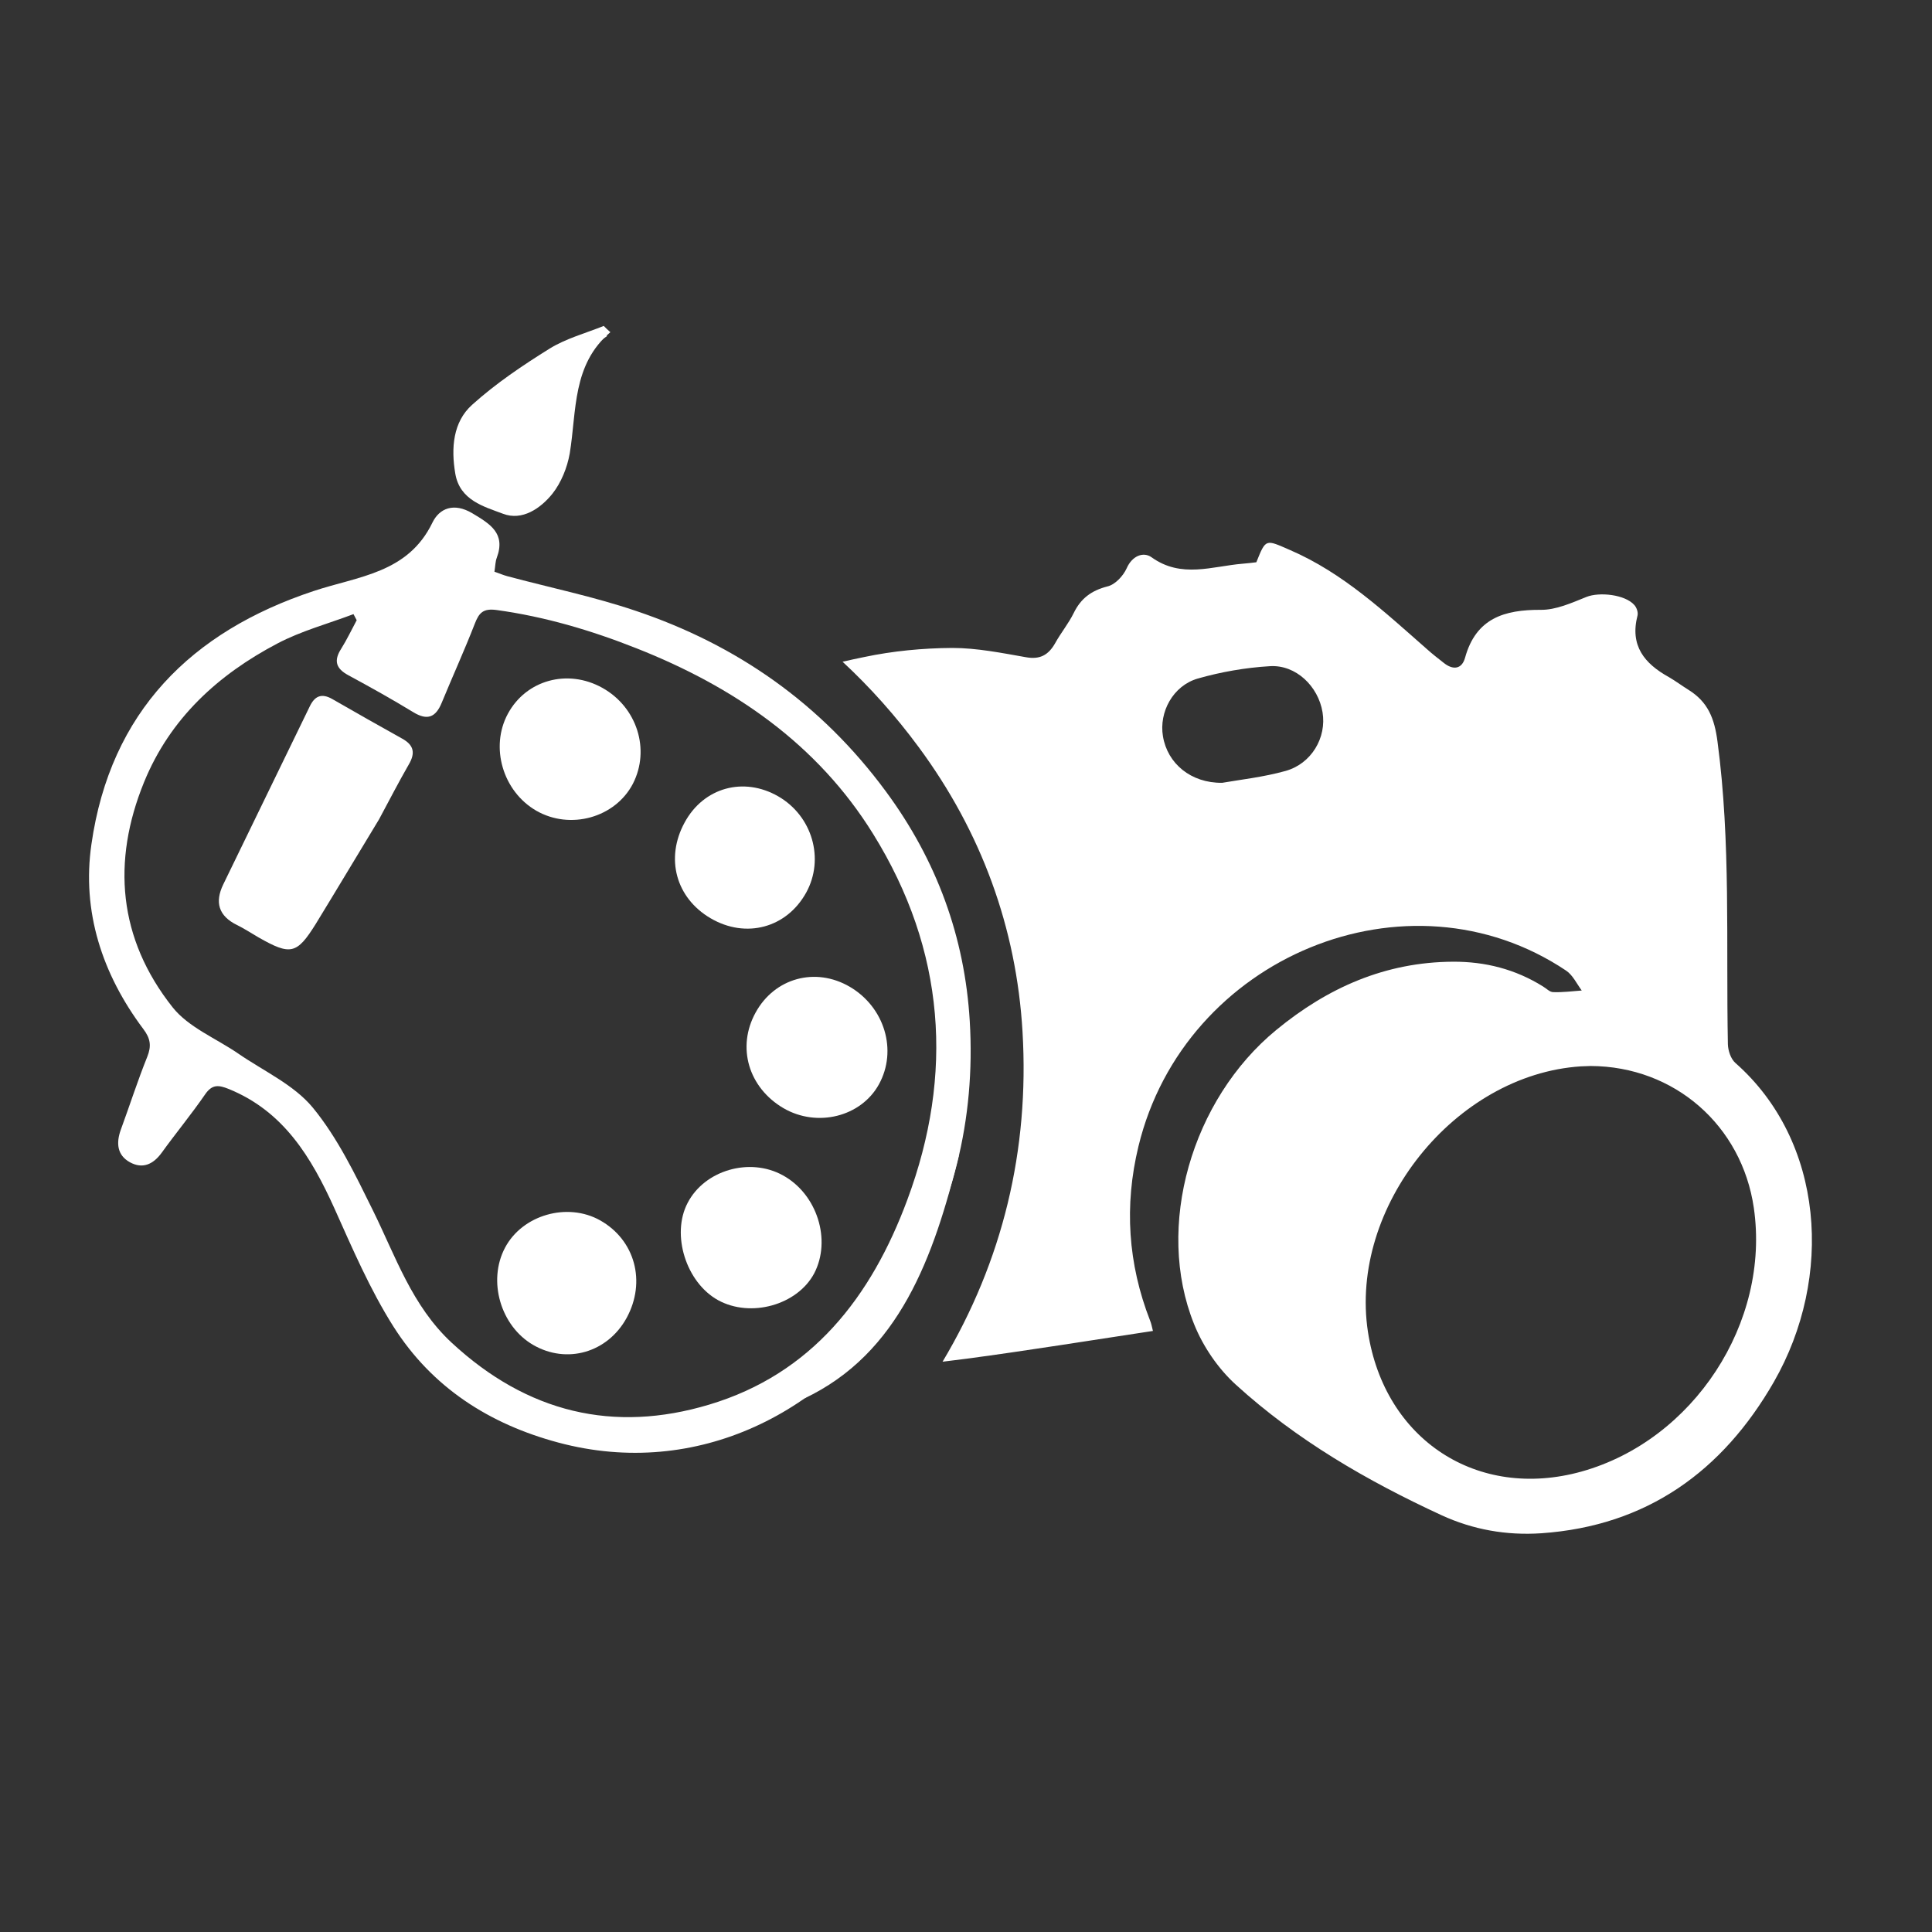 <?xml version="1.0" encoding="utf-8"?>
<!-- Generator: Adobe Illustrator 19.2.1, SVG Export Plug-In . SVG Version: 6.00 Build 0)  -->
<svg version="1.1" id="Layer_1" xmlns="http://www.w3.org/2000/svg" xmlns:xlink="http://www.w3.org/1999/xlink" x="0px" y="0px"
	 viewBox="0 0 1080 1080" style="enable-background:new 0 0 1080 1080;" xml:space="preserve">
<rect x="0" y="0" width="1080" height="1080" fill="#333333" stroke="none"/>
<style type="text/css">
	.st0{fill:#FFFFFF;}
</style>
<g>
	<path class="st0" d="M283.6,322.1c23.9,6.4,48.2,11.4,71.6,19.3c56.6,19,103.8,51.9,140,101c28.5,38.6,44.1,81.5,46.9,128.4
		c3.3,55.1-9.6,106.5-38.2,153.1c-40.4,65.6-114.2,103.3-191.8,82.5c-38.5-10.3-70.6-30.8-92.2-64.9c-13.1-20.7-22.9-43.6-33-66.1
		c-12.9-28.5-28.3-54.1-58.9-66.6c-5.9-2.4-9.4-2.7-13.3,2.9c-7.7,11.2-16.4,21.7-24.4,32.8c-4.7,6.4-10.6,9.1-17.7,5.2
		c-7.2-4-7.7-10.8-5.1-18.1c5-13.6,9.4-27.4,14.8-40.8c2.4-6,1.9-10.2-2.2-15.6C57,544.4,45.7,509.4,51.1,472
		c10.6-74.2,56-119,124.2-141.6c24.9-8.3,52.7-9.9,66.4-38.2c3.9-8.1,12-11.4,22.3-5.3c10,6,18.8,11.2,13.7,24.9
		c-0.8,2.1-0.8,4.5-1.3,7.8C279.3,320.6,281.4,321.5,283.6,322.1z M155.1,359.7c-33.1,17.4-60,41.8-74.6,77.6
		c-18,44.2-14.5,87.3,16,125.8c8.9,11.2,24.2,17.3,36.6,25.8c14.2,9.8,31.1,17.4,41.7,30.2c13.9,16.9,23.8,37.5,33.6,57.4
		c12.8,25.9,21.9,53.5,44.1,74.1c42.3,39.2,90.6,50.6,143.9,34.6c57.5-17.2,90.7-60.3,110.8-114.5c26.1-70.1,21.3-139.4-19.1-204.5
		c-31.3-50.5-78.1-82.4-132.3-103.8c-25.5-10.1-51.3-17.7-78.2-21.4c-7.5-1-9.8,1.5-12.2,7.7c-5.8,14.9-12.4,29.4-18.5,44.2
		c-3.3,8-7.9,10.1-15.9,5.2c-11.8-7.2-24-14-36.2-20.6c-7.1-3.8-8.3-8.2-4.1-14.8c3.2-5.1,5.8-10.6,8.7-16c-0.6-1.1-1.2-2.3-1.8-3.4
		C183.3,348.7,168.4,352.7,155.1,359.7z"/>
	<path class="st0" d="M337.5,182.2c-10.2,4.1-21.1,7-30.3,12.7c-15.1,9.4-30.1,19.5-43.3,31.4c-10.7,9.6-11.8,24.2-9.4,38.4
		c2.5,15,16.1,18.5,26.7,22.5c10.7,4.1,21-3,27.6-11.2c4.9-6.2,8.3-14.6,9.7-22.6c3.9-23.8,1.3-49.6,22.7-67.7
		C339.9,184.6,338.7,183.4,337.5,182.2z"/>
	<path class="st0" d="M211.9,458c5.8-10.8,11-20.9,16.7-30.8c3.6-6.2,2.8-10.6-3.6-14.2c-13.1-7.3-26.2-14.7-39.2-22.2
		c-6.1-3.5-9.9-1.7-12.7,4.2c-16.1,33.1-32.2,66.2-48.3,99.4c-4.8,9.9-2.7,17.6,7.7,22.7c4.1,2,8,4.6,12,6.9
		c17.9,10.2,21.4,9.5,32-7.5C188.5,496.9,200.3,477.1,211.9,458z"/>
</g>
<path class="st0" d="M437.6,657c-18.5-10.2-43.7-2.9-53.2,15.4c-9.3,17.7-0.9,44.5,17,54.4c18.2,10,44.2,2.8,53.7-14.9
	C464.9,693.2,456.8,667.5,437.6,657z"/>
<path class="st0" d="M336.7,384.5c-19.4-10.8-42.6-4.4-52.8,14.5c-10.1,18.7-2.8,43.4,15.9,54.2c19,10.9,44.1,3.9,54-15.1
	C363.6,419,356.1,395.3,336.7,384.5z"/>
<path class="st0" d="M350.3,736.7c11-20.2,4.7-43.5-14.8-54.5c-18.3-10.3-43.5-3.1-53.2,15.3c-9.8,18.5-2.5,43.7,15.7,54.3
	C316.8,762.7,339.6,756.2,350.3,736.7z"/>
<path class="st0" d="M382.7,459.8c-10.9,20-4.9,42.1,14.5,53.5c19.8,11.6,42.6,5.4,53.5-14.4c10.3-18.8,3.4-42.7-15.6-53.7
	C415.7,434,393.3,440.2,382.7,459.8z"/>
<g>
	<path class="st0" d="M970.1,594.2c-2.6-2.3-4.1-6.9-4.2-10.5c-1.1-56.4,1.7-112.8-5.8-169.1c-1.7-13.1-5.4-22.2-16.1-28.9
		c-3.7-2.3-7.3-5-11.1-7.2c-13.7-7.6-21.9-17.6-17.5-34.5c0.4-1.7-0.5-4.4-1.8-5.8c-5.2-5.9-19.6-7.4-26.8-4.5
		c-8.2,3.3-17,7.3-25.5,7.2c-20.4-0.1-36.2,4.7-42.3,26.7c-1.8,6.6-6.8,7.1-12,2.9c-3.2-2.5-6.4-5-9.4-7.7
		c-23.7-20.8-46.8-42.5-76.4-55.3c-13.8-6-13.5-6.6-18.9,6.8c-2.4,0.3-5,0.6-7.5,0.8c-17.2,1.4-34.4,8.4-51.1-3.6
		c-4.5-3.2-10.8-0.9-13.9,6.2c-1.9,4.2-6.4,9.1-10.7,10.1c-9,2.3-14.9,6.7-18.9,14.9c-2.9,5.9-7.2,11.1-10.4,16.9
		c-3.7,6.5-8.4,9.2-16.2,7.8c-13.7-2.4-27.5-5.2-41.3-5.2c-16.5,0.1-33.2,1.7-49.3,5.1c-4,0.8-8,1.7-12,2.6
		c15.5,14.4,29.7,30.3,42.6,47.8c35,47.4,54.6,101,58,159.1c3.9,66.1-11.1,128.1-44.7,184.4c4.5-0.6,9-1.1,13.6-1.7
		c34.5-4.6,68.9-10.2,104-15.5c-0.6-2.4-0.9-4.1-1.6-5.8c-12.4-31.8-14.5-64.3-6.5-97.4c25.7-106.1,150.6-157.5,239.1-98.2
		c3.7,2.5,5.9,7.3,8.7,11.1c-5.3,0.4-10.7,1.1-16,0.9c-1.9,0-3.8-2.1-5.7-3.2c-15.4-9.6-32.2-13.9-50.3-13.8
		c-37.8,0.2-70,14.5-98.7,38.1c-47.4,38.9-68,110-46,164.5c5,12.5,13.4,24.8,23.3,33.8c33.9,30.9,73.4,53.8,115,73
		c17.6,8.1,36.3,11.4,55.8,10.1c59.1-4.1,101.3-34.7,130-84.6C1025.2,713.9,1019.7,637.9,970.1,594.2z M718.5,431
		c-12.2,3.4-24.9,4.8-35.3,6.6c-17.5,0.2-30.6-10.8-33.1-26c-2.3-13.5,5.6-28.3,19.5-32.3c13-3.7,26.7-6.1,40.3-6.9
		c14.5-0.9,27,11.2,29.4,25.7C741.7,412.3,733.1,427,718.5,431z M884.1,822.6c-58.2,16.2-110.1-17.7-119.4-78
		c-10.7-69.8,48.6-143.9,119-148.5c2.2-0.1,4.4-0.2,5.5-0.2c46.9,0.2,84.5,33.3,91.2,79.3C989.7,739.3,946.7,805.1,884.1,822.6z"/>
</g>
<path class="st0" d="M422.4,566c-10.7,19.4-4,42,15.6,53.5c18.8,10.9,43.3,4.8,53.3-13.3c10.5-19,3.2-43.2-16.3-54.6
	C455.8,540.4,433,546.7,422.4,566z"/>
<g>
	<path class="st0" d="M339.2,184.1c-21.7,6.5-42.1,17.3-59.6,31.7c-6.6,5.4-12.8,11.4-16.9,18.8c-4.2,7.4-6,16.4-3.5,24.5
		c1.1,3.5,3,6.8,5.8,9.1c2.3,1.9,5,3,7.8,3.9c7.5,2.5,15.9,3.4,23,0c8.8-4.2,13.5-13.9,15.5-23.4s2-19.4,4.5-28.7
		c3.5-13.1,12-24.7,23.4-32"/>
</g>
<g>
	<path class="st0" d="M86.5,583.1c-4.5,13.6-8.9,27.3-13,41.1c-1.4,4.6-2.8,9.5-1.5,14.1s6.3,8.6,10.8,6.8c2.7-1.1,4.4-3.8,5.9-6.3
		c8.2-13.3,18.6-25.4,30.6-35.4"/>
</g>
<g>
	<path class="st0" d="M449.5,781.8c53.2-25.1,72.6-79.2,86.6-136.3"/>
</g>
<g>
	<path class="st0" d="M224.2,322.5c-11.9,10.4-21.8,23-29,37.1c-1.3,2.5-2.5,5.3-1.8,8c0.8,3,3.7,4.9,6.4,6.5
		c11.2,6.6,22.4,13.2,33.6,19.9c1.1,0.7,2.4,1.3,3.6,1.2c1.1-0.2,2-1,2.8-1.8c4.9-5.1,7.4-11.9,9.9-18.5c6.5-17.5,13-35.1,19.4-52.6
		"/>
</g>
<g>
	<path class="st0" d="M195,402.1c-3.2-2.7-6.5-5.3-10.1-7.5c-1.3-0.8-2.8-1.7-4.3-1.1c-1.1,0.4-1.7,1.4-2.3,2.4
		c-20.7,33.3-37.5,68.9-50.2,106c-0.6,1.7-1.2,3.6-0.6,5.4c0.6,1.6,2.1,2.8,3.5,3.7c6,4.1,12.1,7.8,18.5,11.3
		c2.5,1.4,5.2,2.7,8.1,2.7c6.6,0,10.9-6.7,13.9-12.6c16.5-31.6,35-62.1,55.3-91.4c-11-6-22-11.9-33.1-17.5"/>
</g>
</svg>

